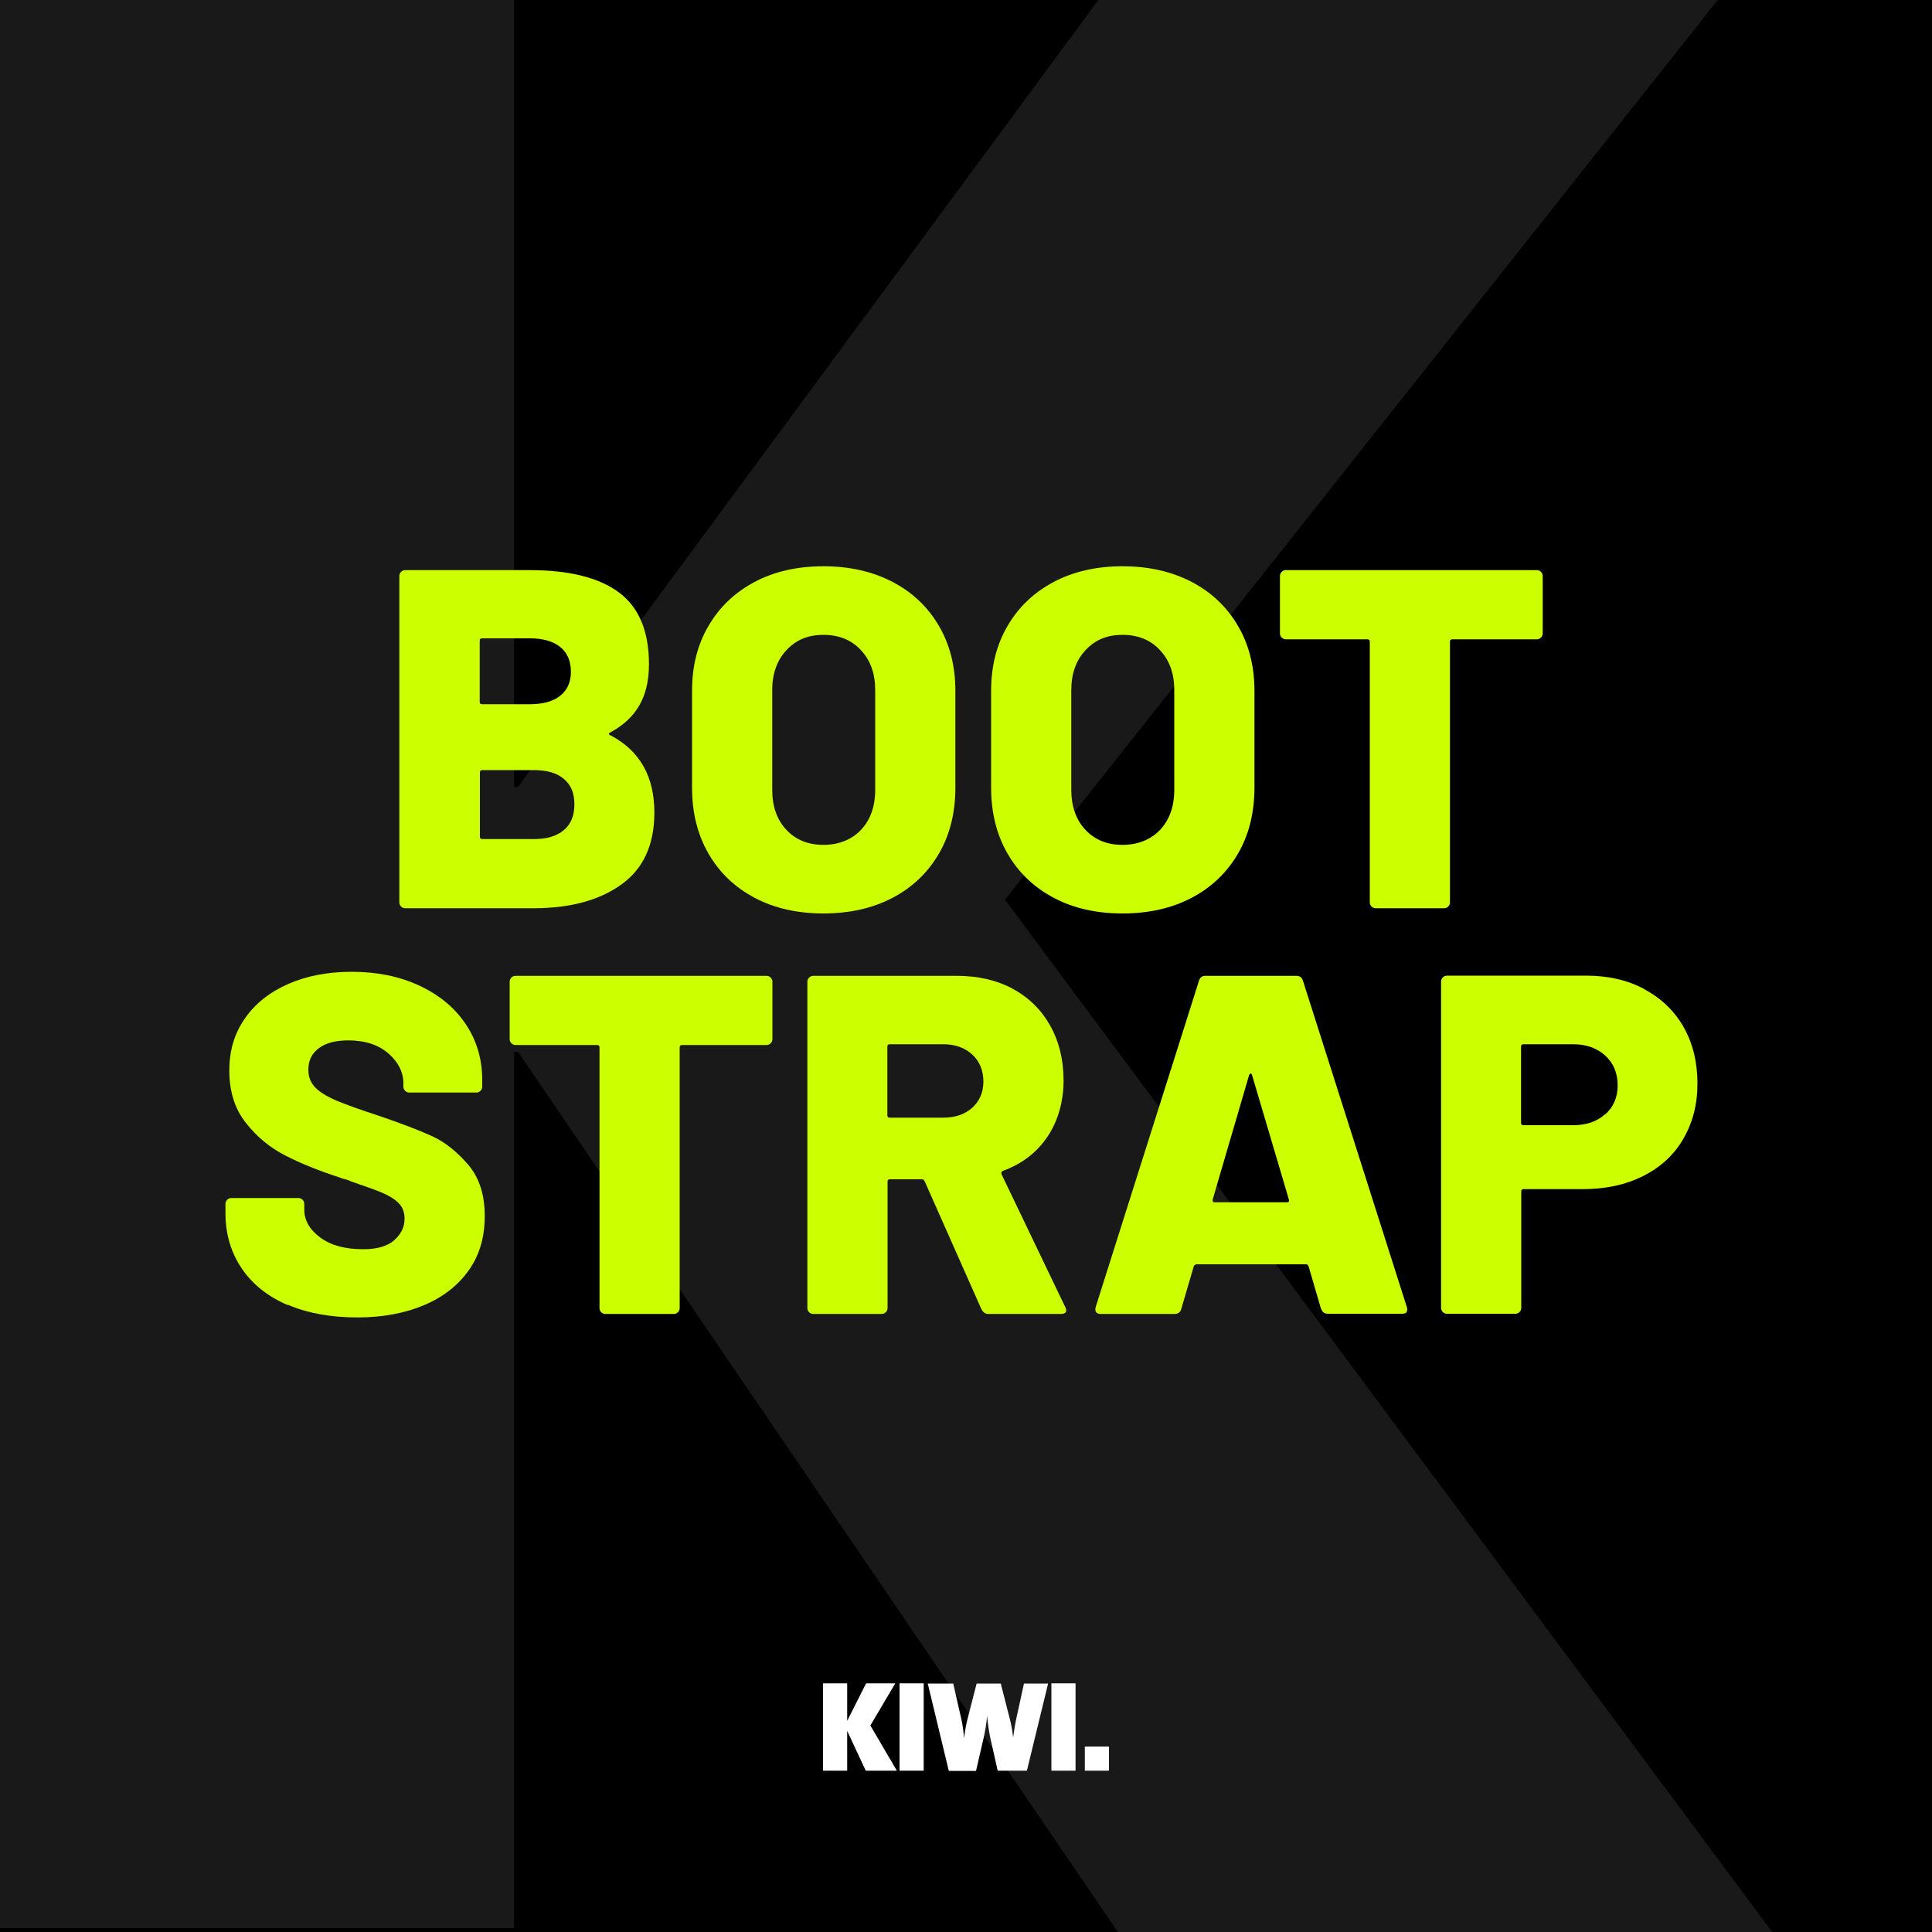 <?xml version="1.0" encoding="UTF-8"?><svg id="Ebene_1" xmlns="http://www.w3.org/2000/svg" width="35.28mm" height="35.28mm" viewBox="0 0 100 100"><defs><style>.cls-1,.cls-2{isolation:isolate;}.cls-3,.cls-2{fill:#fff;}.cls-4{fill:#cf0;}.cls-2{opacity:.1;}</style></defs><rect width="100" height="100"/><polygon class="cls-2" points="0 0 26.61 0 26.61 40.73 26.81 40.73 56.85 0 88.91 0 52.02 46.57 91.73 100 57.86 100 26.81 54.44 26.61 54.44 26.61 99.8 0 99.8 0 0"/><g class="cls-1"><g class="cls-1"><path class="cls-4" d="M31.6,38.06c1.52.8,2.27,2.13,2.27,4,0,1.67-.57,2.91-1.72,3.73-1.15.82-2.66,1.22-4.53,1.22h-6.65c-.08,0-.15-.03-.21-.09-.06-.06-.09-.13-.09-.21v-16.9c0-.08.03-.15.09-.21.06-.06.13-.09.21-.09h6.45c2.03,0,3.57.38,4.61,1.15s1.56,2.01,1.56,3.72-.67,2.81-2,3.53c-.1.05-.1.1,0,.15ZM24.83,33.18v3.15c0,.08.04.12.12.12h2.48c.68,0,1.21-.15,1.57-.44s.55-.7.55-1.24-.18-.98-.55-1.28-.89-.45-1.57-.45h-2.48c-.08,0-.12.04-.12.12ZM29.18,42.97c.37-.31.55-.75.55-1.34s-.18-1-.54-1.31-.88-.46-1.56-.46h-2.67c-.08,0-.12.04-.12.12v3.33c0,.08.04.12.12.12h2.67c.67,0,1.18-.15,1.55-.46Z"/><path class="cls-4" d="M39.06,46.47c-1.02-.54-1.82-1.3-2.39-2.29s-.85-2.12-.85-3.42v-5c0-1.27.28-2.39.85-3.36.57-.98,1.36-1.73,2.39-2.28,1.02-.54,2.21-.81,3.56-.81s2.54.27,3.58.81c1.03.54,1.83,1.3,2.4,2.28.57.97.85,2.1.85,3.36v5c0,1.3-.28,2.44-.85,3.42-.57.98-1.37,1.75-2.4,2.29-1.03.54-2.23.81-3.58.81s-2.54-.27-3.56-.81ZM44.56,42.96c.49-.52.74-1.21.74-2.08v-5.17c0-.85-.25-1.54-.74-2.06-.49-.53-1.14-.79-1.94-.79s-1.42.26-1.91.79c-.49.52-.74,1.21-.74,2.06v5.17c0,.87.25,1.56.74,2.08s1.13.77,1.91.77,1.45-.26,1.94-.77Z"/></g><g class="cls-1"><path class="cls-4" d="M54.54,46.47c-1.02-.54-1.82-1.3-2.39-2.29s-.85-2.12-.85-3.42v-5c0-1.27.28-2.39.85-3.36.57-.98,1.36-1.73,2.39-2.28,1.03-.54,2.21-.81,3.56-.81s2.54.27,3.58.81c1.03.54,1.83,1.3,2.4,2.28.57.97.85,2.1.85,3.36v5c0,1.3-.28,2.44-.85,3.42-.57.98-1.37,1.75-2.4,2.29-1.03.54-2.22.81-3.58.81s-2.54-.27-3.56-.81ZM60.04,42.96c.49-.52.74-1.21.74-2.08v-5.17c0-.85-.25-1.54-.74-2.06-.49-.53-1.14-.79-1.94-.79s-1.42.26-1.91.79c-.49.52-.74,1.21-.74,2.06v5.17c0,.87.25,1.56.74,2.08.49.52,1.13.77,1.91.77s1.45-.26,1.94-.77Z"/></g><g class="cls-1"><path class="cls-4" d="M79.76,29.6c.06.06.09.13.09.21v2.98c0,.08-.03.15-.09.21s-.13.09-.21.09h-4.38c-.08,0-.12.04-.12.12v13.5c0,.08-.03.15-.09.21s-.13.09-.21.09h-3.55c-.08,0-.15-.03-.21-.09-.06-.06-.09-.13-.09-.21v-13.5c0-.08-.04-.12-.12-.12h-4.23c-.08,0-.15-.03-.21-.09-.06-.06-.09-.13-.09-.21v-2.98c0-.08.03-.15.09-.21.06-.06.13-.09.21-.09h13c.08,0,.15.03.21.09Z"/></g><g class="cls-1"><path class="cls-4" d="M14.89,67.55c-1.02-.44-1.82-1.07-2.38-1.9-.56-.83-.84-1.78-.84-2.86v-.48c0-.08.03-.15.09-.21.06-.06.13-.09.21-.09h3.48c.08,0,.15.03.21.09s.09.13.09.21v.3c0,.55.27,1.03.82,1.44.55.41,1.29.61,2.23.61.73,0,1.27-.16,1.62-.48.35-.32.52-.68.52-1.1,0-.33-.1-.6-.31-.81s-.49-.38-.84-.53-.89-.34-1.62-.59c-.1-.05-.2-.09-.3-.11-.1-.02-.19-.05-.28-.09-1.08-.35-2.02-.73-2.82-1.14-.8-.41-1.48-.97-2.05-1.7-.57-.72-.85-1.62-.85-2.69s.27-1.94.81-2.71c.54-.78,1.3-1.37,2.26-1.79.97-.42,2.06-.62,3.27-.62,1.28,0,2.44.23,3.46.7,1.02.47,1.83,1.12,2.41,1.97.58.85.88,1.83.88,2.93v.35c0,.08-.03.15-.09.21-.06.06-.13.09-.21.09h-3.48c-.08,0-.15-.03-.21-.09-.06-.06-.09-.13-.09-.21v-.17c0-.58-.26-1.1-.77-1.55-.52-.45-1.21-.68-2.08-.68-.65,0-1.16.13-1.52.4-.37.27-.55.64-.55,1.12,0,.37.12.67.35.91.23.24.6.47,1.09.68.49.21,1.25.48,2.26.81,1.17.4,2.08.75,2.73,1.05s1.26.79,1.84,1.46c.58.68.86,1.56.86,2.66s-.27,2.02-.82,2.8c-.55.78-1.32,1.39-2.31,1.81-.99.42-2.15.64-3.46.64-1.38,0-2.59-.22-3.61-.66Z"/><path class="cls-4" d="M39.89,50.6c.06.06.09.13.09.21v2.98c0,.08-.03.15-.09.21-.06.06-.13.09-.21.09h-4.38c-.08,0-.12.04-.12.12v13.5c0,.08-.03.15-.09.21-.06.06-.13.09-.21.09h-3.55c-.08,0-.15-.03-.21-.09-.06-.06-.09-.13-.09-.21v-13.5c0-.08-.04-.12-.12-.12h-4.23c-.08,0-.15-.03-.21-.09-.06-.06-.09-.13-.09-.21v-2.98c0-.08.03-.15.09-.21.06-.06.13-.09.21-.09h13c.08,0,.15.03.21.09Z"/><path class="cls-4" d="M50.81,67.79l-2.95-6.65c-.03-.07-.08-.1-.15-.1h-1.65c-.08,0-.12.04-.12.12v6.55c0,.08-.03.15-.09.21-.06.06-.13.09-.21.09h-3.55c-.08,0-.15-.03-.21-.09-.06-.06-.09-.13-.09-.21v-16.9c0-.08.03-.15.09-.21.06-.06.13-.09.21-.09h7.43c1.1,0,2.07.22,2.9.67.83.45,1.48,1.09,1.94,1.91.46.82.69,1.77.69,2.84s-.28,2.08-.83,2.9-1.32,1.41-2.3,1.77c-.08.03-.11.09-.08.18l3.3,6.88c.03.07.05.12.05.15,0,.13-.09.2-.27.2h-3.75c-.17,0-.28-.08-.35-.22ZM45.93,54.18v3.55c0,.08.04.12.12.12h2.77c.62,0,1.12-.17,1.5-.51s.58-.8.58-1.36-.19-1.05-.58-1.4c-.38-.35-.88-.53-1.5-.53h-2.77c-.08,0-.12.04-.12.12Z"/><path class="cls-4" d="M68.38,67.76l-.65-2.22c-.03-.07-.08-.1-.12-.1h-5.7s-.09.03-.12.1l-.65,2.22c-.05.17-.17.25-.35.25h-3.83c-.1,0-.17-.03-.22-.09-.05-.06-.06-.15-.03-.26l5.35-16.9c.05-.17.16-.25.32-.25h4.73c.17,0,.27.08.33.25l5.38,16.9s.02.07.02.12c0,.15-.09.22-.27.22h-3.83c-.18,0-.3-.08-.35-.25ZM62.88,62.23h3.73c.1,0,.13-.05.1-.15l-1.9-6.42c-.02-.07-.04-.1-.08-.09-.03,0-.06.04-.08.09l-1.88,6.42c-.02.1.02.15.1.15Z"/><path class="cls-4" d="M85.12,51.21c.88.47,1.55,1.12,2.03,1.96.47.84.71,1.81.71,2.91s-.25,2.04-.74,2.88-1.19,1.47-2.09,1.92c-.9.45-1.94.67-3.12.67h-3.05c-.08,0-.12.04-.12.12v6.03c0,.08-.03.15-.09.21s-.13.09-.21.09h-3.55c-.08,0-.15-.03-.21-.09-.06-.06-.09-.13-.09-.21v-16.9c0-.08.03-.15.09-.21s.13-.09.21-.09h7.22c1.13,0,2.14.23,3.01.7ZM83.09,57.68c.42-.38.64-.88.64-1.5s-.21-1.15-.64-1.54c-.43-.39-.98-.59-1.66-.59h-2.58c-.08,0-.12.04-.12.12v3.95c0,.08.04.12.12.12h2.58c.68,0,1.24-.19,1.66-.58Z"/></g></g><path class="cls-3" d="M44.81,91.65l-.96-2.06v2.06h-1.25v-4.52h1.25v1.94l.98-1.94h1.51l-1.29,2.18,1.37,2.34h-1.61Z"/><path class="cls-3" d="M46.56,91.65v-4.52h1.25v4.52h-1.25Z"/><path class="cls-3" d="M53.15,91.65h-1.51l-.38-1.69c-.07-.33-.13-.72-.17-1.15h0c-.03.4-.09.75-.17,1.11l-.4,1.74h-1.41l-1.09-4.52h1.32l.42,1.85c.07.29.11.64.14.98h0c.04-.33.09-.64.17-.96l.48-1.87h1.25l.46,1.8c.07.26.14.62.18.99h0c.05-.39.11-.74.18-1.05l.38-1.74h1.25l-1.1,4.52h0Z"/><path class="cls-3" d="M54.42,91.65v-4.52h1.25v4.52h-1.25Z"/><rect class="cls-3" x="56.15" y="90.4" width="1.25" height="1.25"/></svg>
